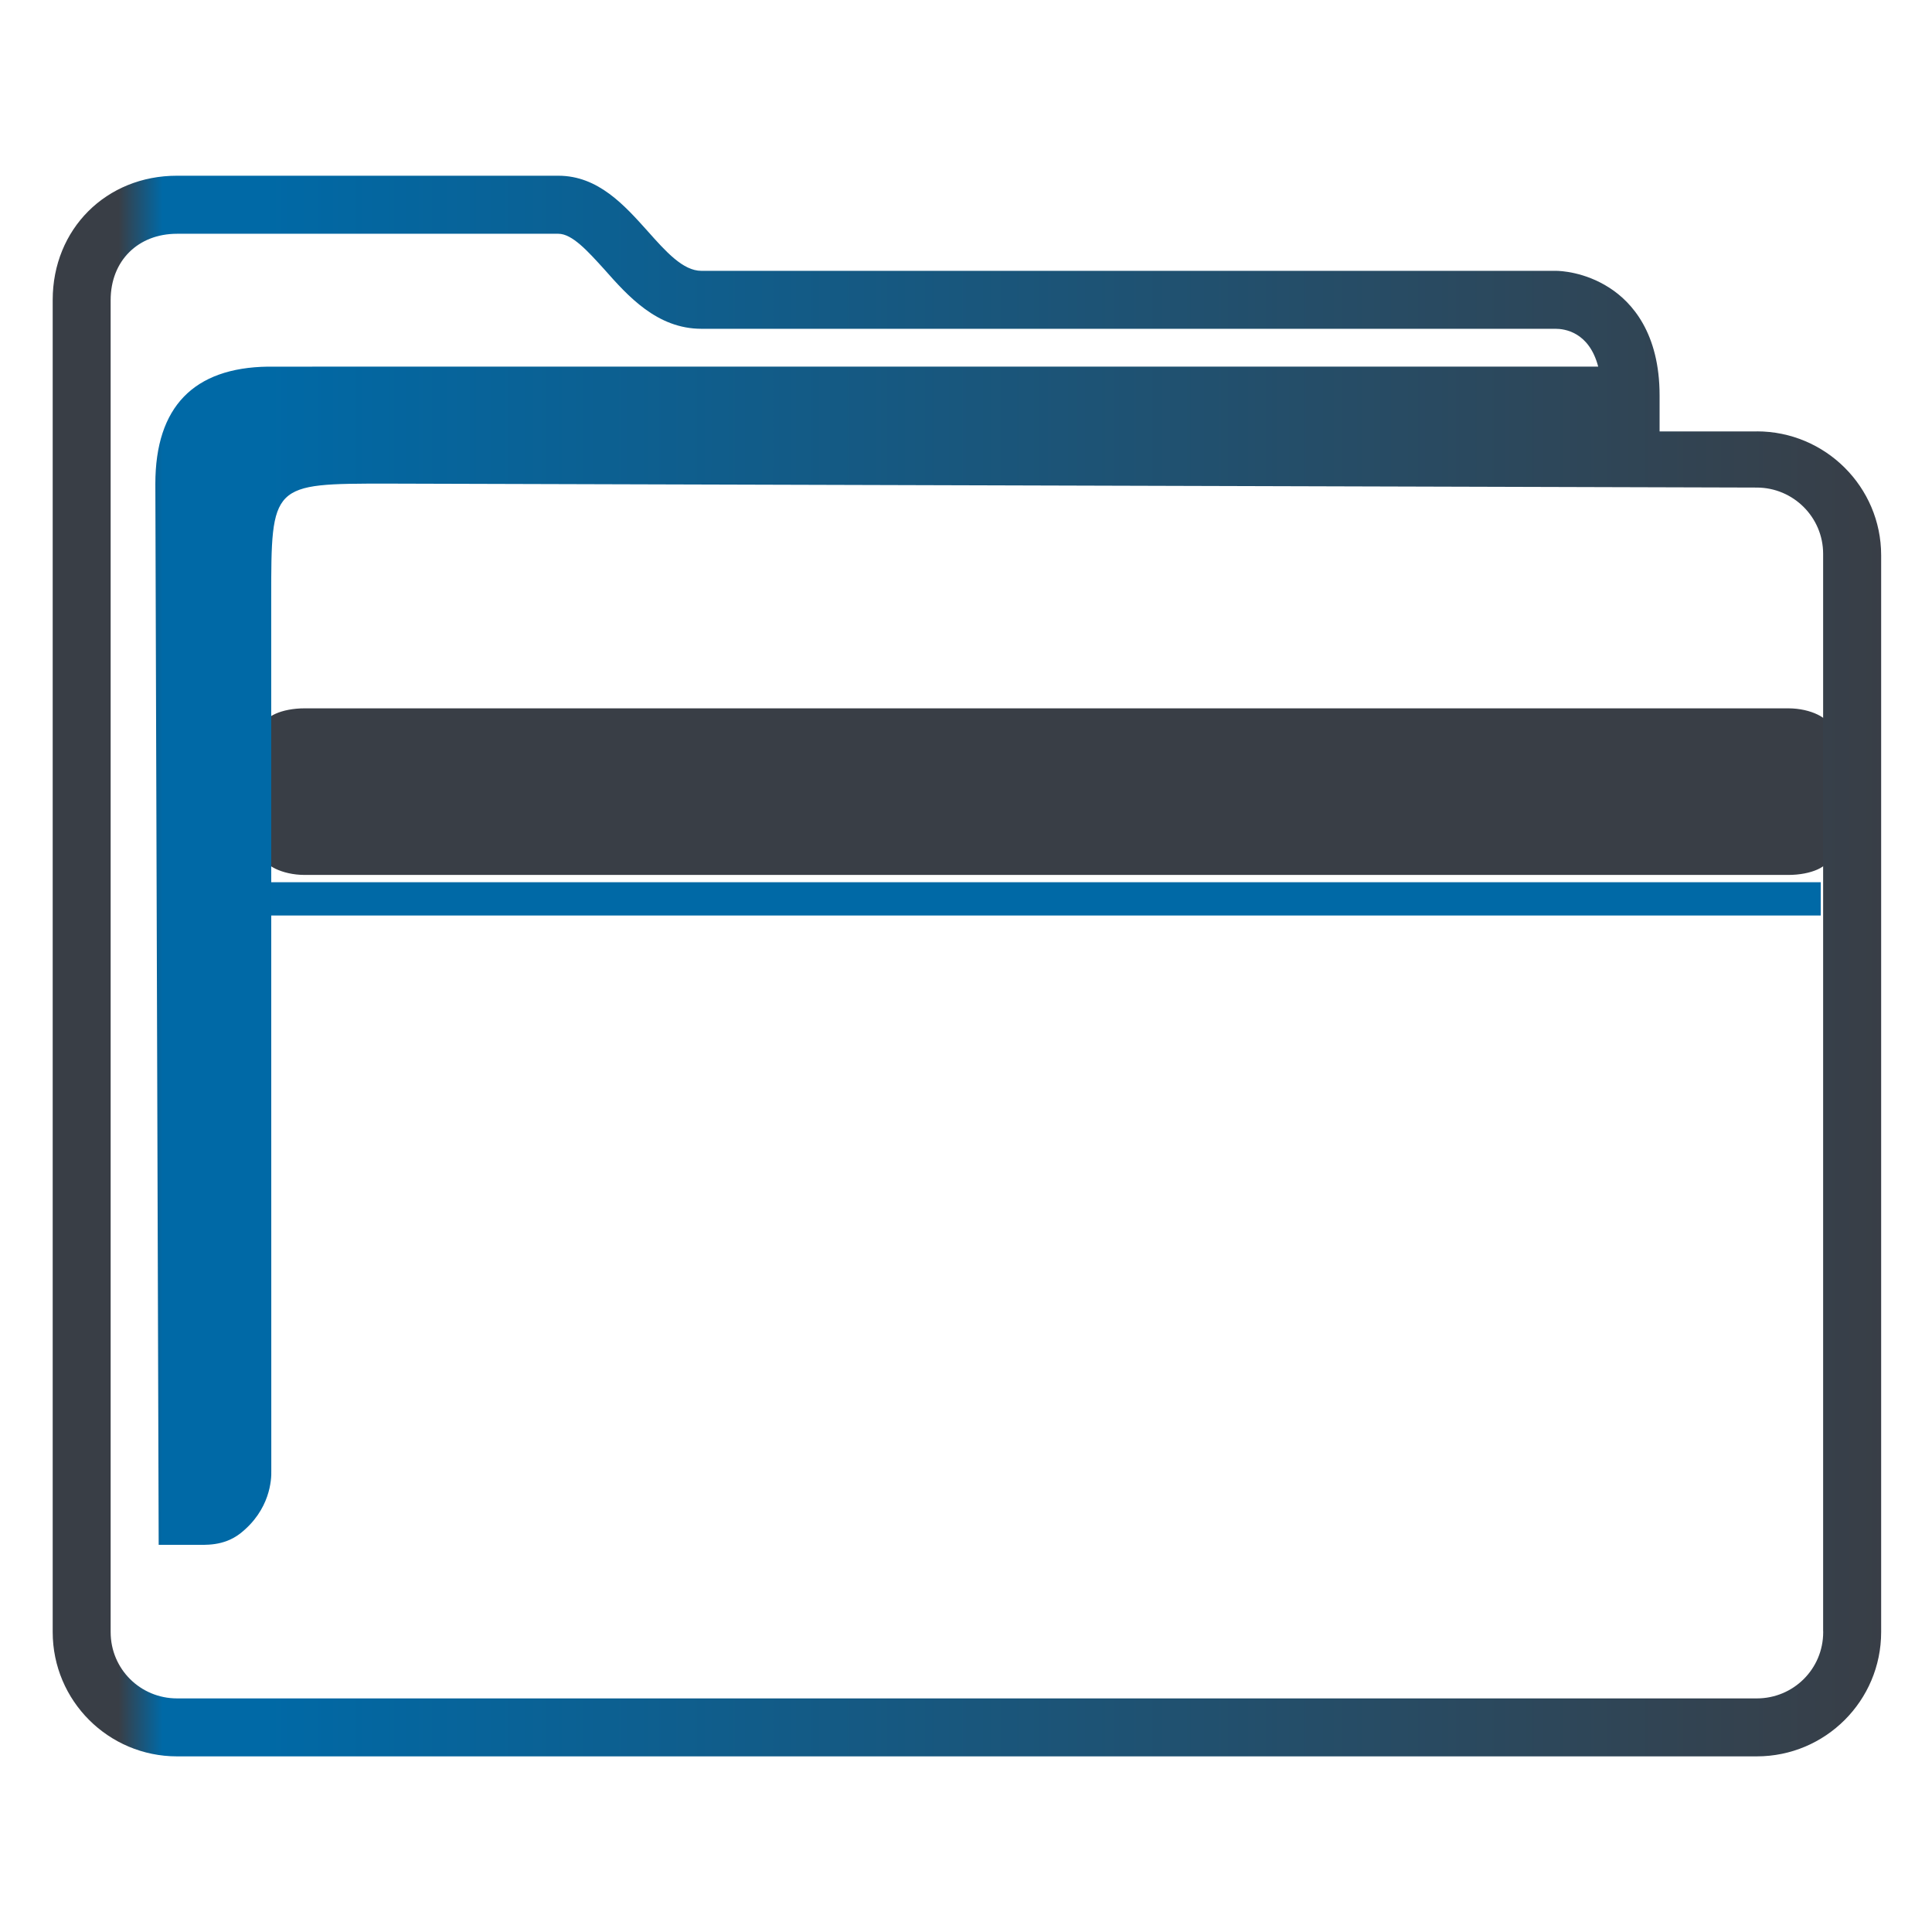<?xml version="1.0" encoding="UTF-8" standalone="no"?>
<svg
   width="22"
   height="22"
   viewBox="0 0 22 22"
   id="svg7925"
   version="1.1"
   inkscape:version="1.1.1 (3bf5ae0d25, 2021-09-20)"
   sodipodi:docname="system-file-manager.svg"
   xmlns:inkscape="http://www.inkscape.org/namespaces/inkscape"
   xmlns:sodipodi="http://sodipodi.sourceforge.net/DTD/sodipodi-0.dtd"
   xmlns:xlink="http://www.w3.org/1999/xlink"
   xmlns="http://www.w3.org/2000/svg"
   xmlns:svg="http://www.w3.org/2000/svg"
   xmlns:rdf="http://www.w3.org/1999/02/22-rdf-syntax-ns#"
   xmlns:cc="http://creativecommons.org/ns#"
   xmlns:dc="http://purl.org/dc/elements/1.1/">
  <defs
     id="defs7927">
    <linearGradient
       inkscape:collect="always"
       id="linearGradient991">
      <stop
         style="stop-color:#00bfbf;stop-opacity:1"
         offset="0"
         id="stop987" />
      <stop
         style="stop-color:#80b3ff;stop-opacity:1"
         offset="1"
         id="stop989" />
    </linearGradient>
    <linearGradient
       id="linearGradient4274"
       inkscape:collect="always">
      <stop
         id="stop4276"
         offset="0"
         style="stop-color:#ffffff;stop-opacity:1;" />
      <stop
         id="stop4278"
         offset="1"
         style="stop-color:#ffffff;stop-opacity:0.488" />
    </linearGradient>
    <linearGradient
       inkscape:collect="always"
       xlink:href="#linearGradient4274"
       id="linearGradient8485"
       gradientUnits="userSpaceOnUse"
       gradientTransform="matrix(0.692,0,0,0.692,-264.272,1668.435)"
       x1="390.571"
       y1="498.298"
       x2="442.571"
       y2="498.298" />
    <linearGradient
       inkscape:collect="always"
       xlink:href="#linearGradient4274"
       id="linearGradient8603-0"
       gradientUnits="userSpaceOnUse"
       gradientTransform="matrix(0.346,0,0,0.346,-135.153,827.325)"
       x1="390.571"
       y1="498.298"
       x2="442.571"
       y2="498.298" />
    <linearGradient
       xlink:href="#linearGradient991"
       id="linearGradient4225-3"
       gradientUnits="userSpaceOnUse"
       x1="396.571"
       y1="498.798"
       x2="426.571"
       y2="511.798"
       gradientTransform="matrix(0.328,0,0,0.131,-125.55,973.069)" />
    <linearGradient
       id="linearGradient4227">
      <stop
         offset="0"
         style="stop-color:#f5f5f5;stop-opacity:1"
         id="stop21" />
      <stop
         offset="1"
         style="stop-color:#f9f9f9;stop-opacity:1"
         id="stop23" />
    </linearGradient>
    <linearGradient
       xlink:href="#linearGradient4227"
       id="linearGradient4225-3-3"
       gradientUnits="userSpaceOnUse"
       x1="396.571"
       y1="498.798"
       x2="426.571"
       y2="511.798"
       gradientTransform="matrix(0.323,0,0,0.146,-122.66,965.556)" />
    <linearGradient
       inkscape:collect="always"
       xlink:href="#linearGradient991-5"
       id="linearGradient1482"
       x1="386.571"
       y1="516.398"
       x2="446.621"
       y2="516.398"
       gradientUnits="userSpaceOnUse"
       gradientTransform="matrix(0.347,0,0,0.346,-133.436,862.609)" />
    <linearGradient
       inkscape:collect="always"
       id="linearGradient991-5">
      <stop
         style="stop-color:#393e46;stop-opacity:1"
         offset="0"
         id="stop987-3" />
      <stop
         style="stop-color:#393e46;stop-opacity:1"
         offset="0.031"
         id="stop1929" />
      <stop
         style="stop-color:#0069a6;stop-opacity:1"
         offset="0.055"
         id="stop1263" />
      <stop
         style="stop-color:#0069a6;stop-opacity:1"
         offset="0.109"
         id="stop1027" />
      <stop
         style="stop-color:#393e46;stop-opacity:1"
         offset="1"
         id="stop989-5" />
    </linearGradient>
  </defs>
  <sodipodi:namedview
     id="base"
     pagecolor="#ffffff"
     bordercolor="#666666"
     borderopacity="1.0"
     inkscape:pageopacity="0.0"
     inkscape:pageshadow="2"
     inkscape:zoom="16.000001"
     inkscape:cx="-9.3749994"
     inkscape:cy="11.062499"
     inkscape:document-units="px"
     inkscape:current-layer="layer1"
     showgrid="true"
     units="px"
     inkscape:snap-bbox="true"
     inkscape:bbox-nodes="true"
     inkscape:object-nodes="true"
     inkscape:document-rotation="0"
     inkscape:window-width="1920"
     inkscape:window-height="1007"
     inkscape:window-x="0"
     inkscape:window-y="0"
     inkscape:window-maximized="1"
     inkscape:pagecheckerboard="0">
    <inkscape:grid
       type="xygrid"
       id="grid8605" />
  </sodipodi:namedview>
  <g
     inkscape:label="Livello 1"
     inkscape:groupmode="layer"
     id="layer1"
     transform="translate(0,-1030.362)">
    <path
       inkscape:connector-curvature="0"
       style="fill:#0069a6;fill-opacity:1;stroke-width:0.35"
       id="path4151-2-3-6"
       d="m 2.067,1040.408 v 0.379 H 2.388 20.412 20.733 v -0.379 H 20.412 2.388 Z" />
    <rect
       ry="0.211"
       rx="0.469"
       y="1038.428"
       x="3"
       height="1.897"
       width="17.833"
       style="color:#000000;clip-rule:nonzero;display:inline;overflow:visible;visibility:visible;isolation:auto;mix-blend-mode:normal;color-interpolation:sRGB;color-interpolation-filters:linearRGB;solid-color:#000000;solid-opacity:1;fill:#393e46;fill-opacity:1;fill-rule:nonzero;stroke:none;stroke-width:0.315;stroke-linecap:butt;stroke-linejoin:miter;stroke-miterlimit:4;stroke-dasharray:none;stroke-dashoffset:0;stroke-opacity:1;marker:none;color-rendering:auto;image-rendering:auto;shape-rendering:auto;text-rendering:auto;enable-background:accumulate"
       id="rect36-5-2" />
    <path
       d="m 20.005,1035.275 h -1.107 v -0.41 c 0,-0.708 -0.312,-1.06 -0.573,-1.227 -0.28,-0.18 -0.556,-0.192 -0.608,-0.192 H 7.986 c -0.208,0 -0.404,-0.219 -0.611,-0.452 -0.264,-0.294 -0.563,-0.631 -1.017,-0.631 H 2.016 C 1.209,1032.362 0.6,1032.971 0.6,1033.778 v 15.168 c 0,0.783 0.635,1.416 1.416,1.416 H 20.005 c 0.781,0 1.416,-0.633 1.416,-1.416 v -12.261 c 0,-0.778 -0.635,-1.411 -1.416,-1.411 z m 0.756,13.672 c 0,0.42 -0.339,0.755 -0.756,0.755 H 2.016 c -0.417,0 -0.756,-0.334 -0.756,-0.755 v -15.168 c 0,-0.446 0.311,-0.755 0.756,-0.755 h 4.342 c 0.158,0 0.336,0.199 0.524,0.406 0.267,0.302 0.6,0.676 1.105,0.676 h 9.726 c 0.099,0 0.382,0.033 0.486,0.431 H 3.051 c -0.842,0.012 -1.282,0.455 -1.282,1.335 l 0.038,12.081 h 0.401 c 0,0 -0.083,0 3.38e-4,0 0.13,0 0.335,0.018 0.526,-0.128 0.344,-0.27 0.358,-0.617 0.355,-0.715 l -0.001,-9.924 c 0,-1.317 0,-1.317 1.32,-1.317 l 15.596,0.045 c 0.417,0 0.756,0.339 0.756,0.754 v 12.262 z"
       id="path2-3-3-3"
       sodipodi:nodetypes="scscsscssssssssscsssssscsccccccsccccsscc"
       style="fill:url(#linearGradient1482);fill-opacity:1;stroke-width:0.22" />
  </g>
</svg>
